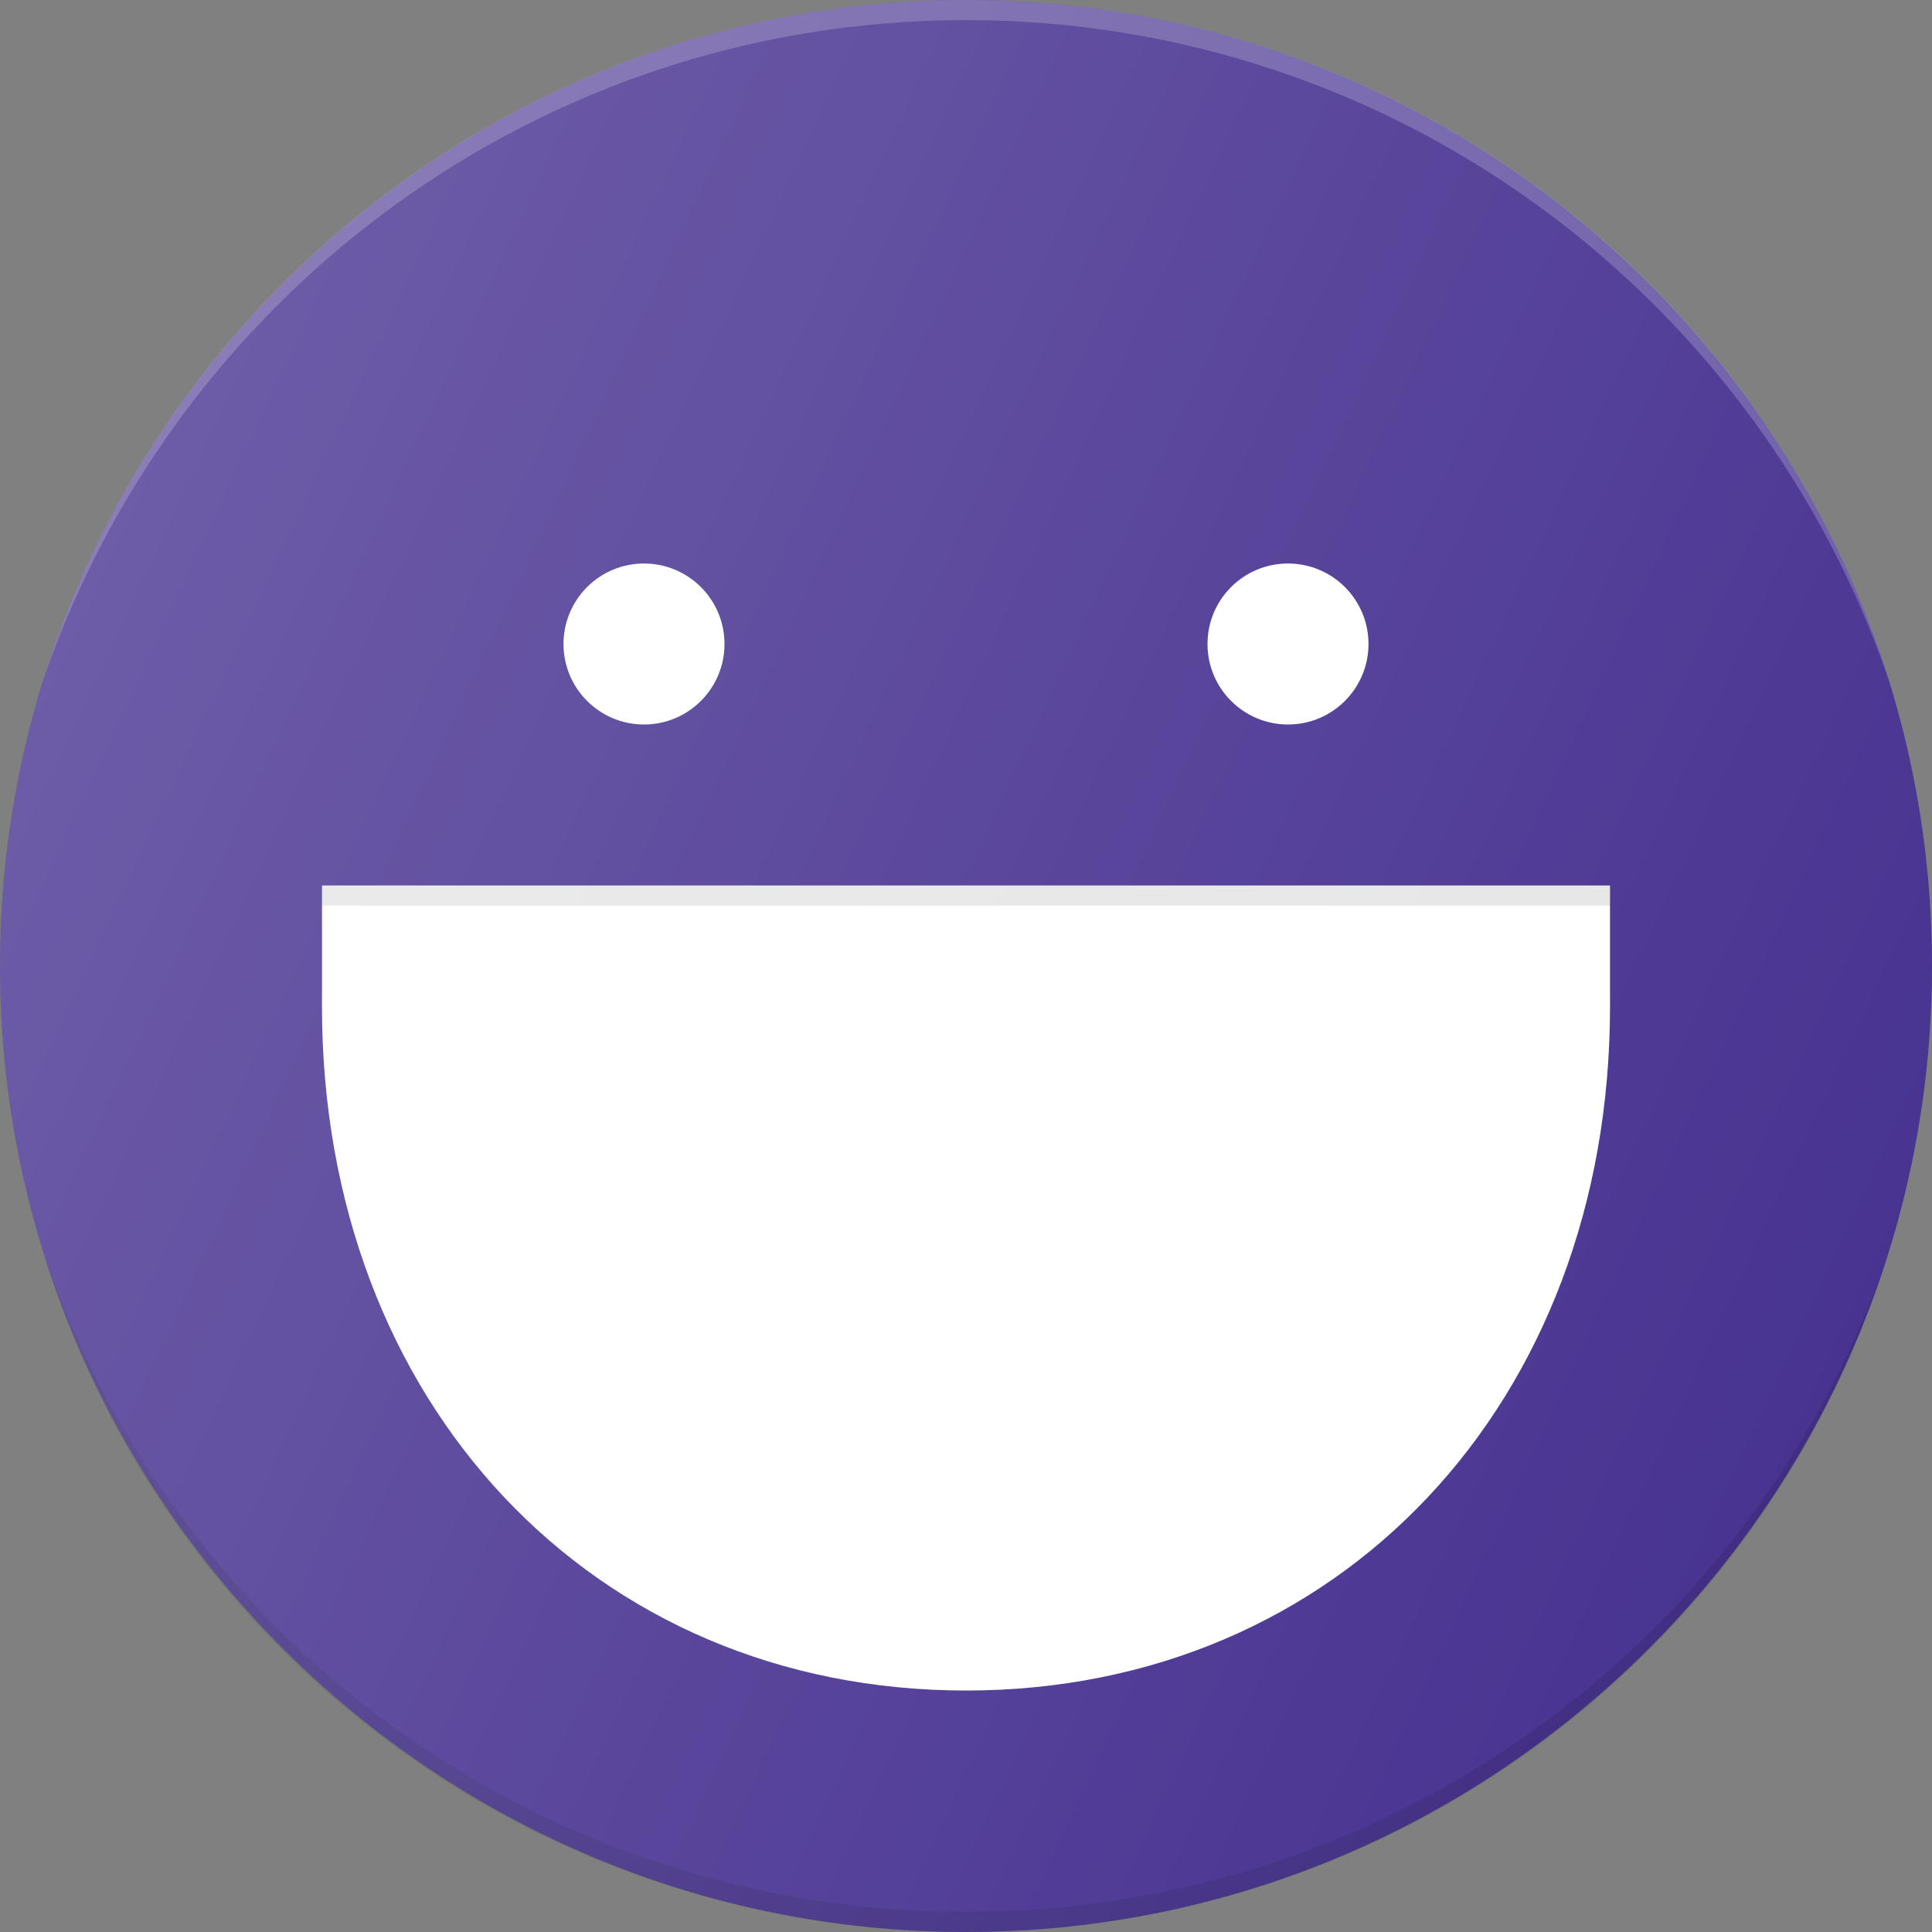 <?xml version="1.0" ?><svg enable-background="new 0 0 24 24" id="Layer_1" version="1.1" viewBox="0 0 24 24" xml:space="preserve" xmlns="http://www.w3.org/2000/svg" xmlns:xlink="http://www.w3.org/1999/xlink"><rect x="0" y="0" width="24" height="24" fill="#808080" stroke="none"/><g><path d="M12,0C5.383,0,0,5.383,0,12s5.383,12,12,12s12-5.383,12-12S18.617,0,12,0z" fill="#483391"/><path d="M12,0.25c5.329,0,9.844,3.442,11.471,8.221   C21.963,3.566,17.399,0,12,0S2.037,3.566,0.529,8.471C2.156,3.692,6.671,0.25,12,0.25z" fill="#FFFFFF" opacity="0.2"/><path d="M12,23.75c-4.745,0-8.837-2.699-10.825-6.664   c-0.244-0.488-0.457-0.994-0.635-1.518c0.161,0.523,0.356,1.031,0.584,1.52   C3.028,21.186,7.177,24,12,24c4.676,0,8.721-2.656,10.7-6.554   c0.306-0.603,0.563-1.235,0.764-1.892c-0.129,0.378-0.275,0.747-0.439,1.107   C21.12,20.852,16.907,23.75,12,23.75z" fill="#010101" opacity="0.1"/><path d="M20,11H4v1.5c0,4.925,3.364,8.5,8,8.5s8-3.575,8-8.5V11z" fill="#FFFFFF"/><rect fill="#010101" height="0.25" opacity="0.1" width="16" x="4" y="11"/><path d="M12,20.75c-4.636,0-8-3.575-8-8.5v0.25c0,4.925,3.364,8.5,8,8.5   s8-3.575,8-8.5v-0.25C20,17.175,16.636,20.75,12,20.75z" fill="#FFFFFF" opacity="0.2"/><circle cx="8" cy="8" fill="#FFFFFF" r="1"/><circle cx="16" cy="8" fill="#FFFFFF" r="1"/><linearGradient gradientUnits="userSpaceOnUse" id="SVGID_1_" x1="1.125" x2="22.875" y1="6.929" y2="17.071"><stop offset="0" style="stop-color:#FFFFFF;stop-opacity:0.2"/><stop offset="1" style="stop-color:#FFFFFF;stop-opacity:0"/></linearGradient><path d="M12,0C5.383,0,0,5.383,0,12s5.383,12,12,12s12-5.383,12-12S18.617,0,12,0z" fill="url(#SVGID_1_)"/></g><g/><g/><g/><g/><g/><g/><g/><g/><g/><g/><g/><g/><g/><g/><g/></svg>